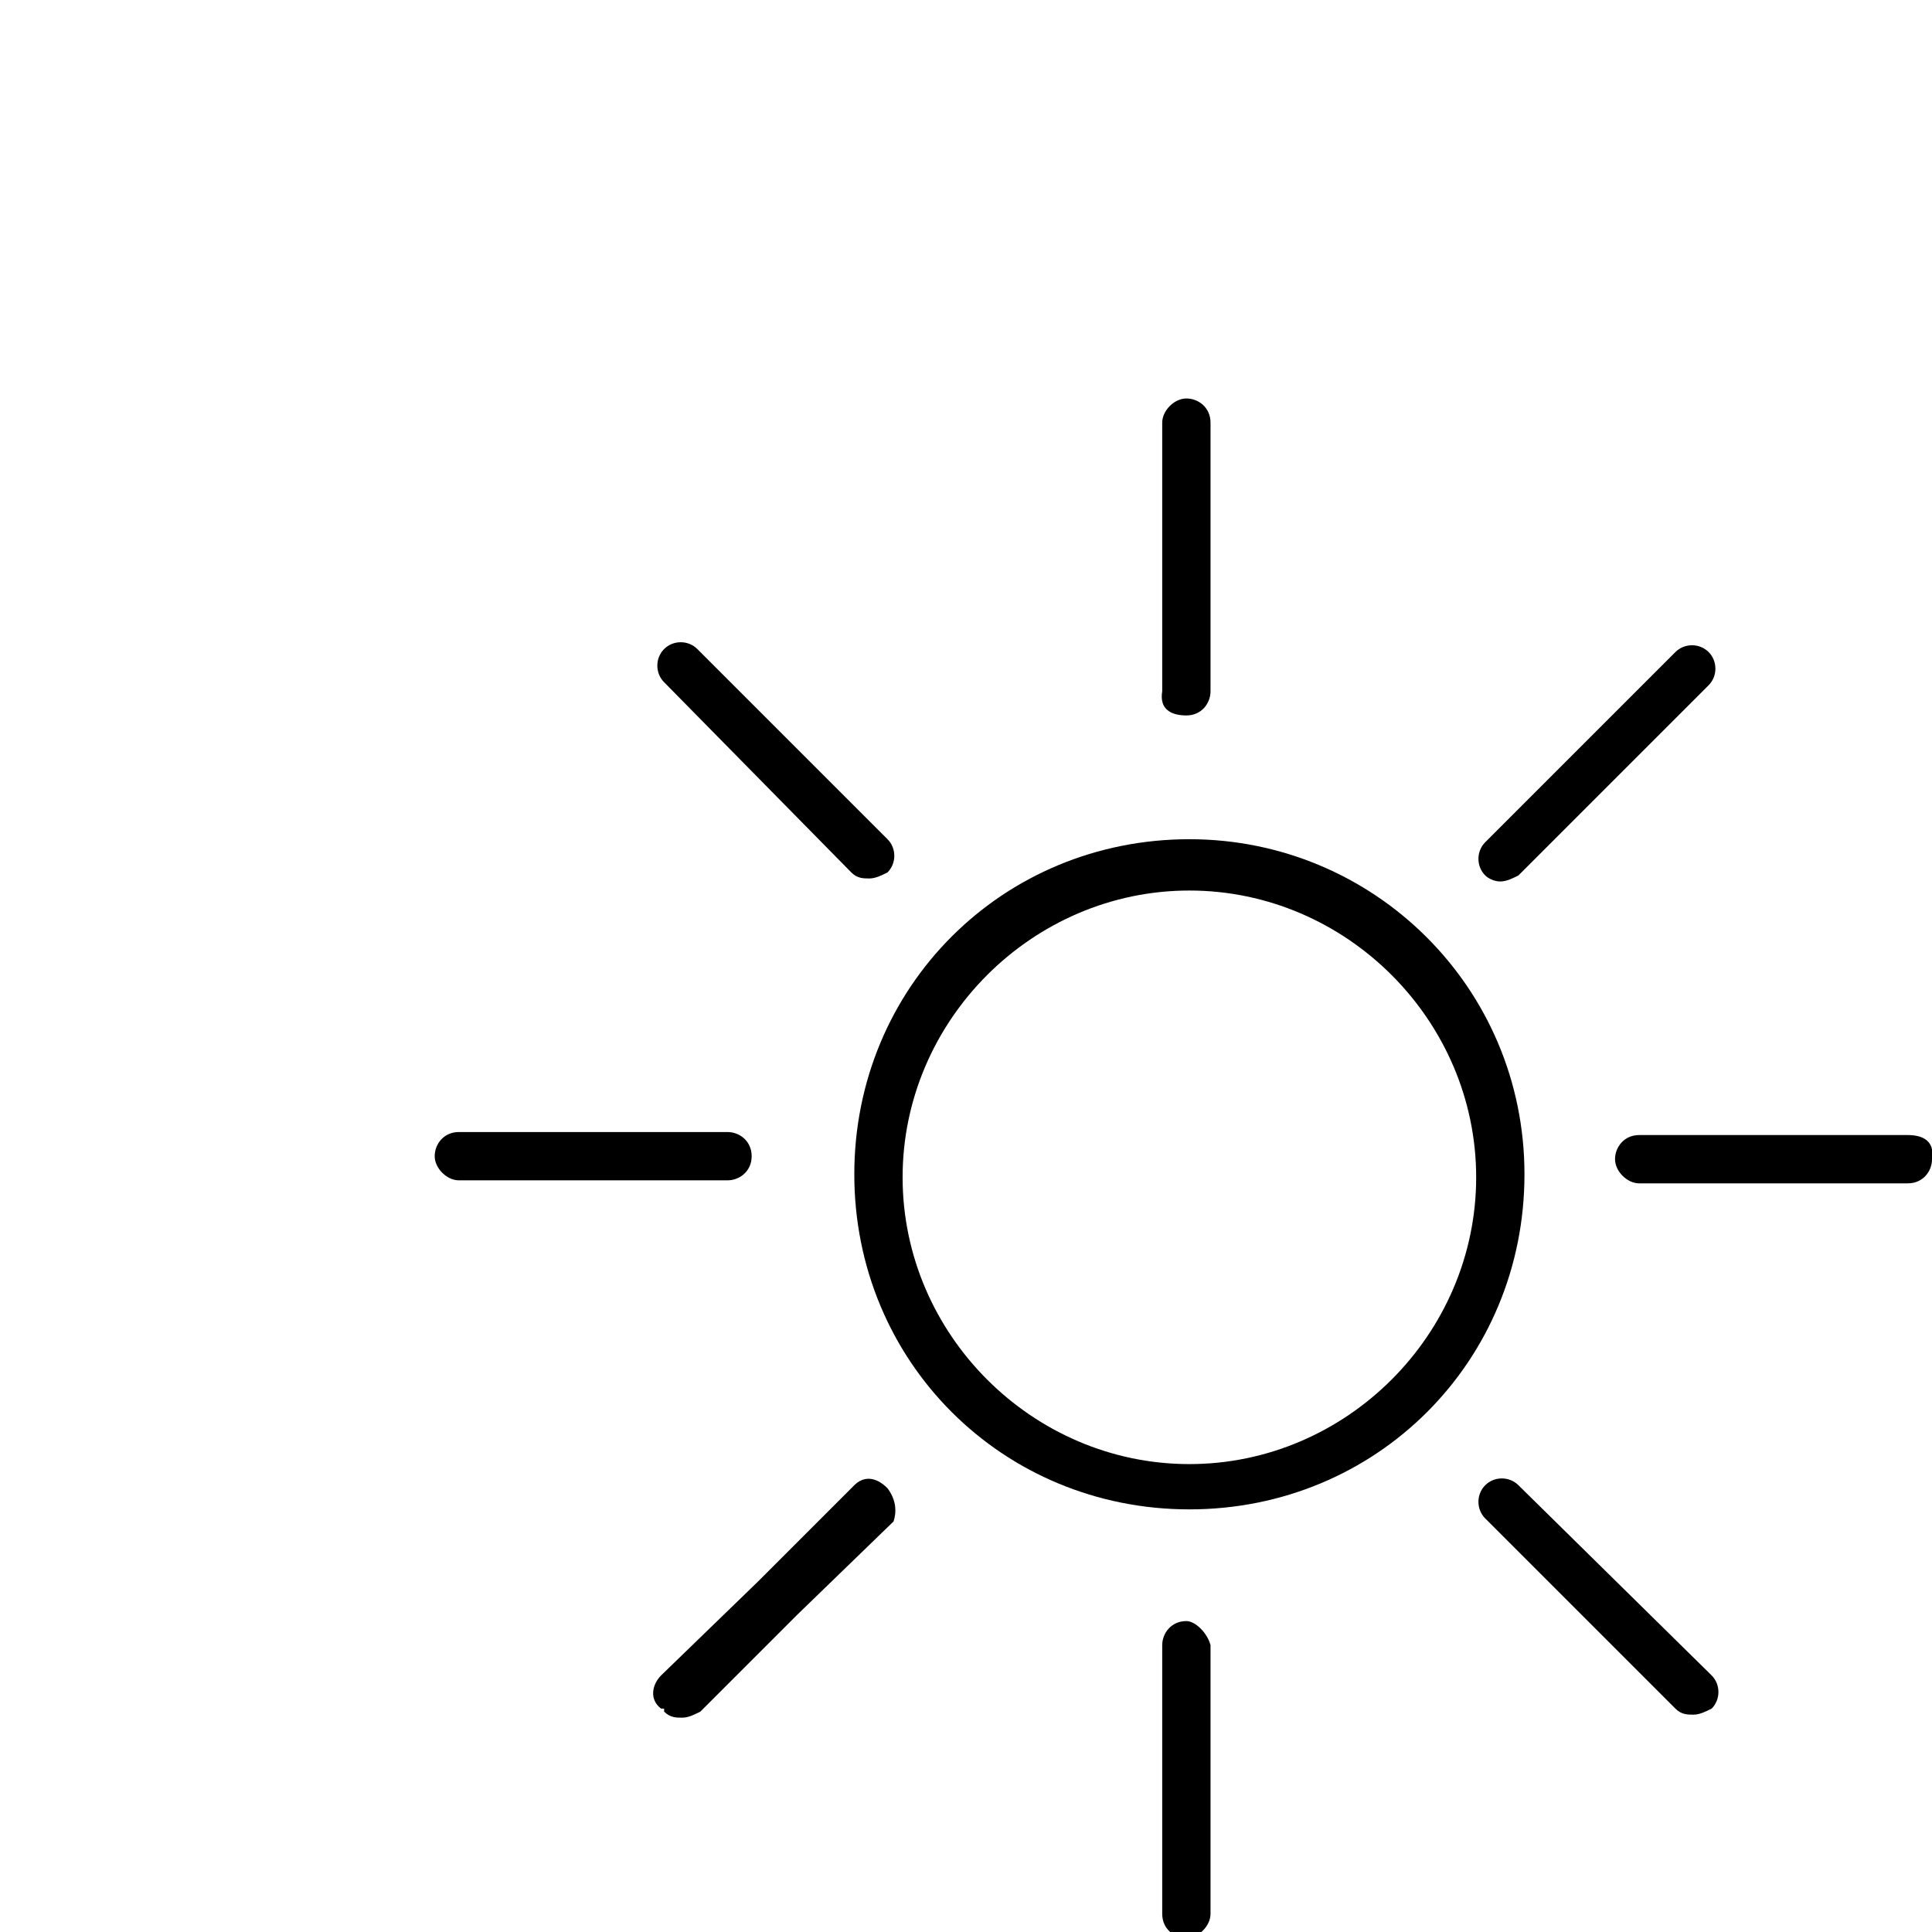 <?xml version="1.0" encoding="utf-8"?>
<!-- Generator: Adobe Illustrator 19.0.0, SVG Export Plug-In . SVG Version: 6.00 Build 0)  -->
<svg version="1.1" id="Layer_1" xmlns="http://www.w3.org/2000/svg" xmlns:xlink="http://www.w3.org/1999/xlink" x="0px" y="0px"
	 viewBox="-117 44 64 64" style="enable-background:new -117 44 64 64;" xml:space="preserve">
<g id="Sun">
	<path d="M-77.6,71.8c-6.2,0-11.1,4.9-11.1,11.1S-83.8,94-77.6,94s11.1-4.9,11.1-11.1S-71.5,71.8-77.6,71.8z M-77.6,92.5
		c-5.2,0-9.5-4.3-9.5-9.5s4.3-9.5,9.5-9.5s9.5,4.3,9.5,9.5S-72.4,92.5-77.6,92.5z"/>
	<path d="M-77.7,67.7c0.5,0,0.8-0.4,0.8-0.8V58c0-0.5-0.4-0.8-0.8-0.8s-0.8,0.4-0.8,0.8v8.9C-78.6,67.5-78.2,67.7-77.7,67.7z"/>
	<path d="M-77.7,97.7c-0.5,0-0.8,0.4-0.8,0.8v8.9c0,0.5,0.4,0.8,0.8,0.8s0.8-0.4,0.8-0.8v-8.9C-77,98.1-77.4,97.7-77.7,97.7z"/>
	<path d="M-53.8,81.6h-8.9c-0.5,0-0.8,0.4-0.8,0.8s0.4,0.8,0.8,0.8h8.9c0.5,0,0.8-0.4,0.8-0.8C-52.9,81.8-53.3,81.6-53.8,81.6z"/>
	<path d="M-92.1,82.3c0-0.5-0.4-0.8-0.8-0.8h-8.9c-0.5,0-0.8,0.4-0.8,0.8s0.4,0.8,0.8,0.8h8.9C-92.5,83.1-92.1,82.8-92.1,82.3z"/>
	<path d="M-67.3,73.2c0.2,0,0.4-0.1,0.6-0.2l6.3-6.3c0.3-0.3,0.3-0.8,0-1.1c-0.3-0.3-0.8-0.3-1.1,0l-6.3,6.3c-0.3,0.3-0.3,0.8,0,1.1
		C-67.7,73.1-67.5,73.2-67.3,73.2z"/>
	<path d="M-66.7,93.2c-0.3-0.3-0.8-0.3-1.1,0c-0.3,0.3-0.3,0.8,0,1.1l6.3,6.3c0.2,0.2,0.4,0.2,0.6,0.2s0.4-0.1,0.6-0.2
		c0.3-0.3,0.3-0.8,0-1.1L-66.7,93.2z"/>
	<path d="M-88.8,72.9c0.2,0.2,0.4,0.2,0.6,0.2s0.4-0.1,0.6-0.2c0.3-0.3,0.3-0.8,0-1.1l-6.3-6.3c-0.3-0.3-0.8-0.3-1.1,0
		c-0.3,0.3-0.3,0.8,0,1.1L-88.8,72.9z"/>
	<path d="M-87.6,93.3C-87.6,93.3-87.6,93.2-87.6,93.3c-0.4-0.4-0.8-0.4-1.1-0.1l-3.2,3.2l-3.2,3.1c-0.3,0.3-0.4,0.8,0,1.1
		c0,0,0,0,0.1,0c0,0,0,0,0,0.1c0.2,0.2,0.4,0.2,0.6,0.2s0.4-0.1,0.6-0.2l3.2-3.2l3.2-3.1C-87.3,94.1-87.3,93.7-87.6,93.3L-87.6,93.3
		z"/>
</g>
</svg>

